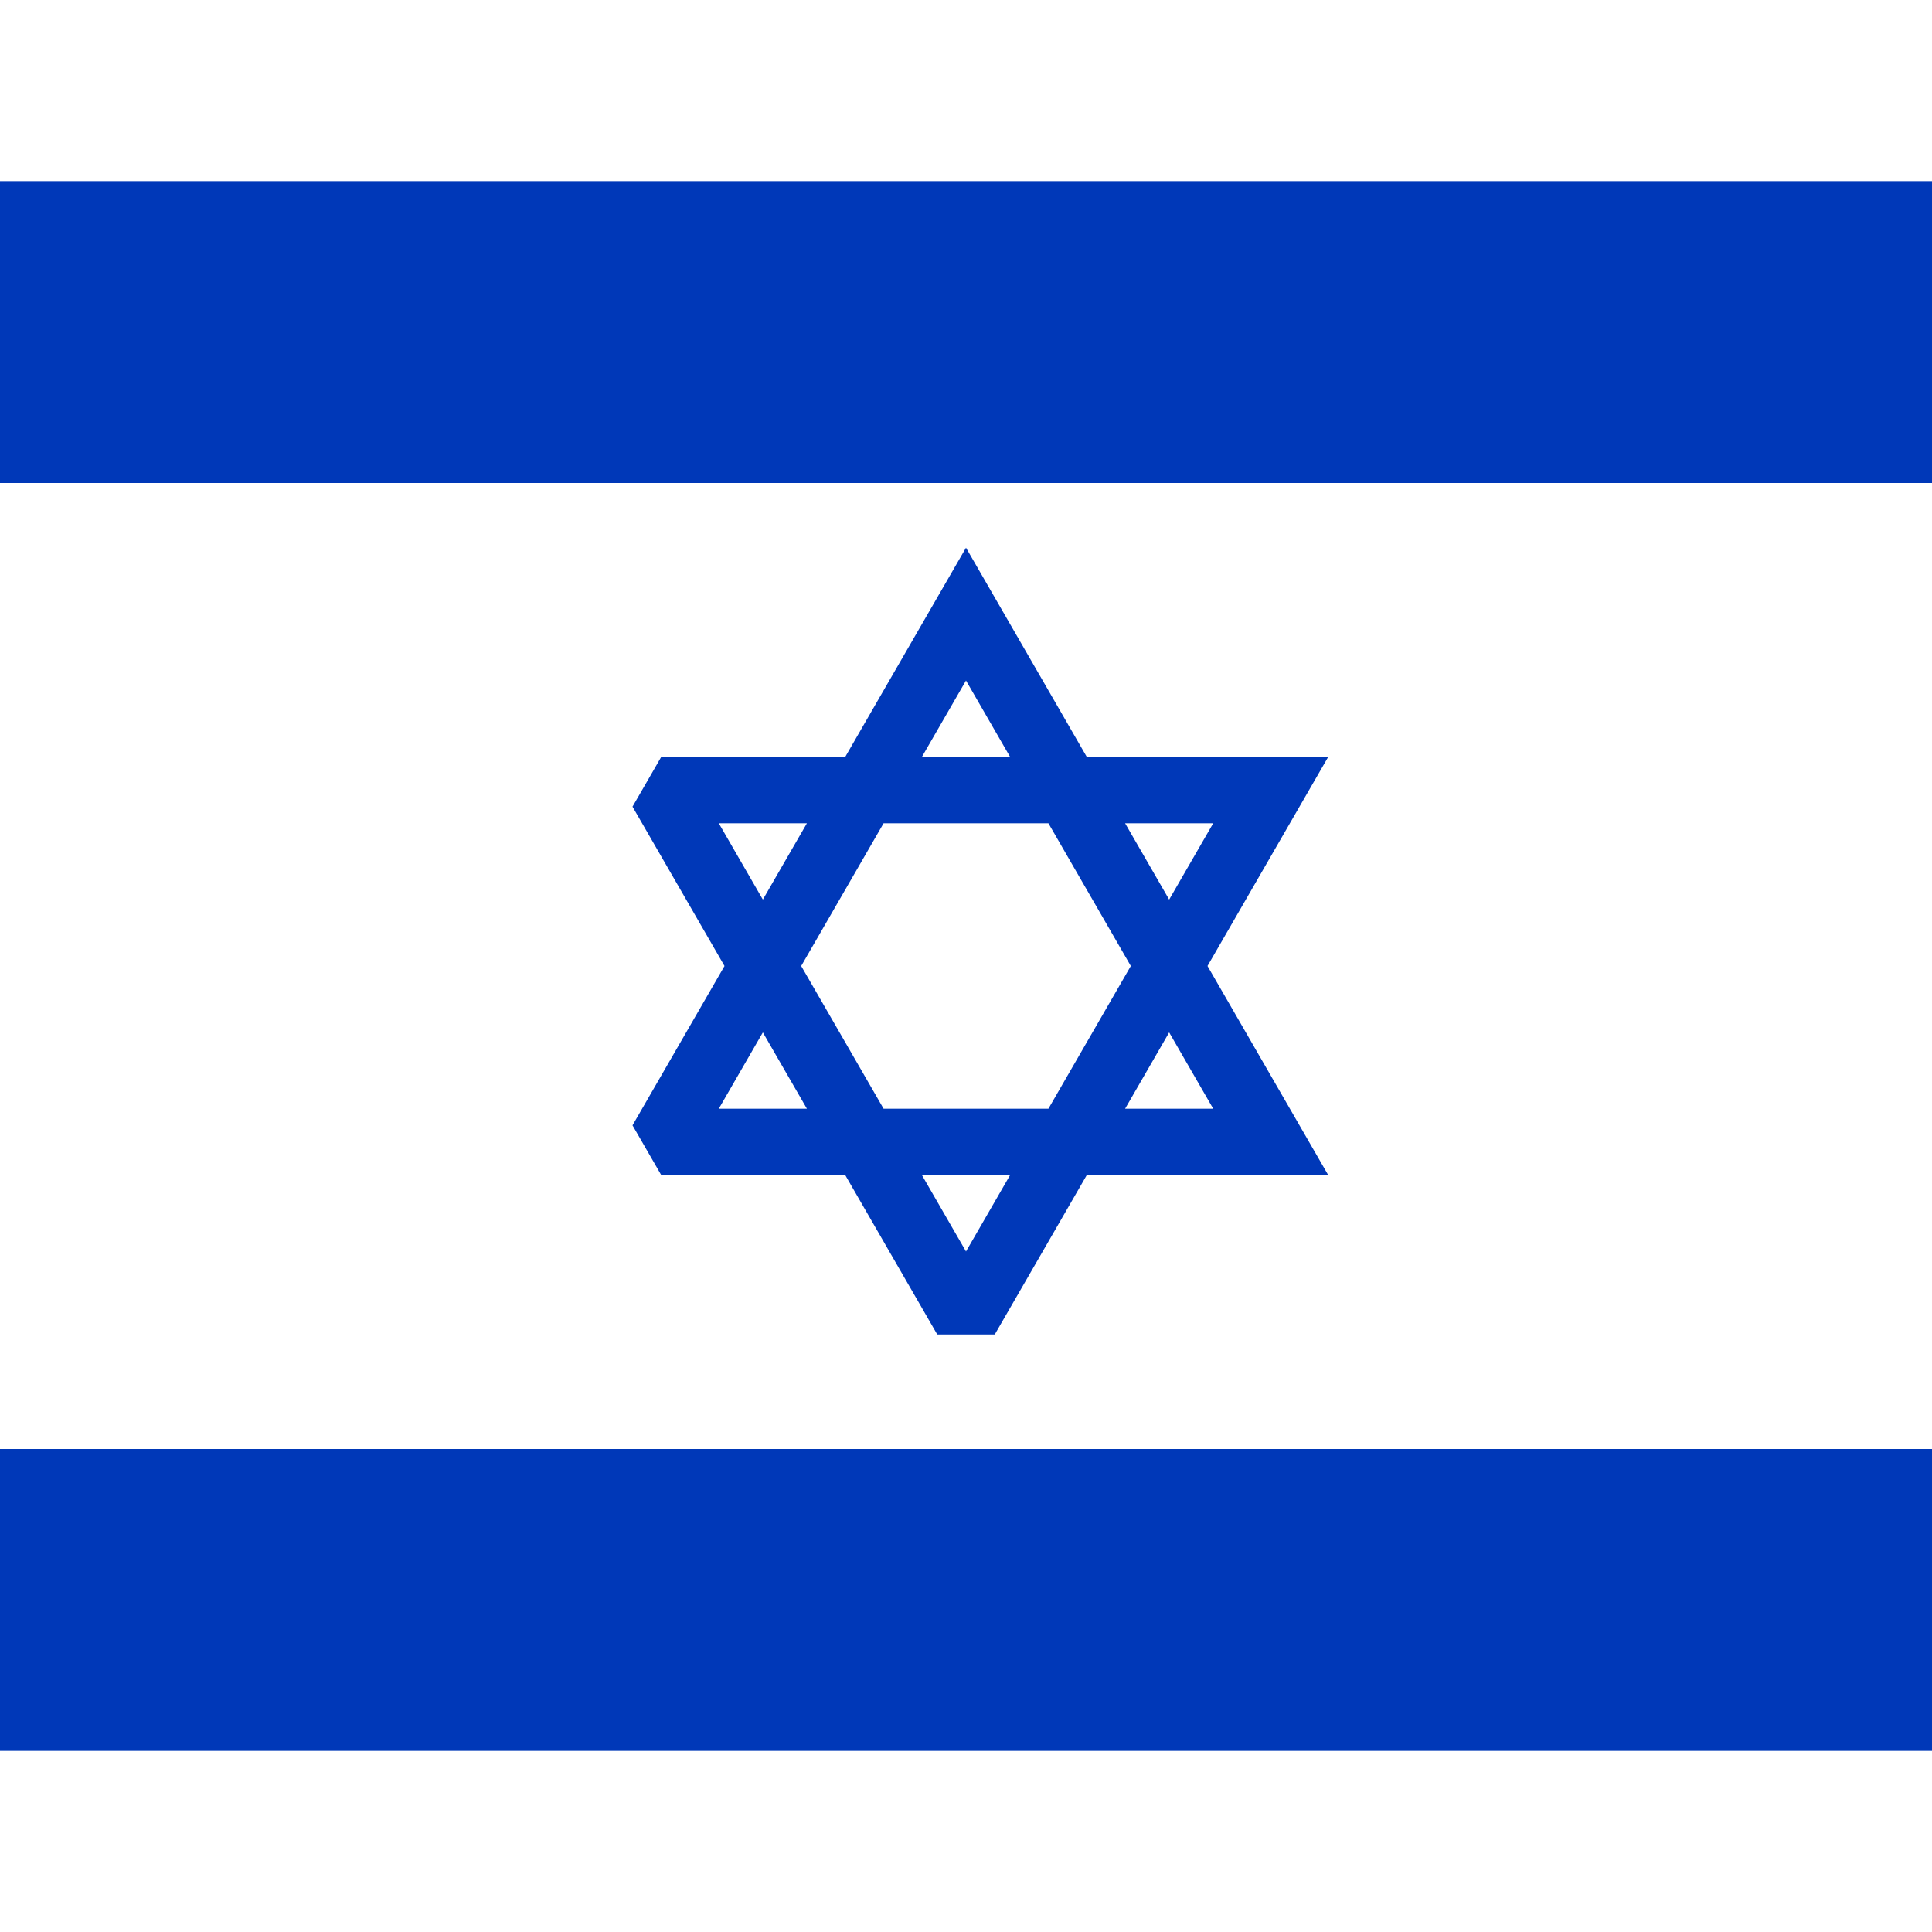 <?xml version="1.0" standalone="no"?>
<!DOCTYPE svg PUBLIC "-//W3C//DTD SVG 20010904//EN" "http://www.w3.org/TR/2001/REC-SVG-20010904/DTD/svg10.dtd">
<!-- Created using Krita: https://krita.org -->
<svg xmlns="http://www.w3.org/2000/svg" 
    xmlns:xlink="http://www.w3.org/1999/xlink"
    xmlns:krita="http://krita.org/namespaces/svg/krita"
    xmlns:sodipodi="http://sodipodi.sourceforge.net/DTD/sodipodi-0.dtd"
    width="512pt"
    height="512pt"
    viewBox="0 0 144 144">
<rect x="0" y="0" width="144" height="144" fill="#808080" stroke="none"/>
<defs/>
<path id="shape0" transform="matrix(0.18 0 0 0.18 0 5.65311686880717e-15)" fill="#ffffff" stroke-opacity="0" stroke="#000000" stroke-width="0" stroke-linecap="square" stroke-linejoin="bevel" d="M0 0L800 0L800 800L0 800Z" sodipodi:nodetypes="ccccc"/><path id="shape1" transform="matrix(0.18 0 0 0.18 1.97989351203784e-07 13.5)" fill="#0038b8" stroke-opacity="0" stroke="#000000" stroke-width="0" stroke-linecap="square" stroke-linejoin="bevel" d="M0 0L1100 0L1100 125L0 125ZM0 525L1100 525L1100 650L0 650Z" sodipodi:nodetypes="cccccccccc"/><path id="shape2" transform="matrix(0.18 0 0 0.18 49.287 45.773)" fill="none" stroke="#0038b8" stroke-width="27.5" stroke-linecap="butt" stroke-linejoin="miter" stroke-miterlimit="2" d="M0 218.558L252.368 218.558L126.184 0ZM126.184 291.41L252.368 72.852L0 72.852Z" sodipodi:nodetypes="cccccccc"/>
</svg>
